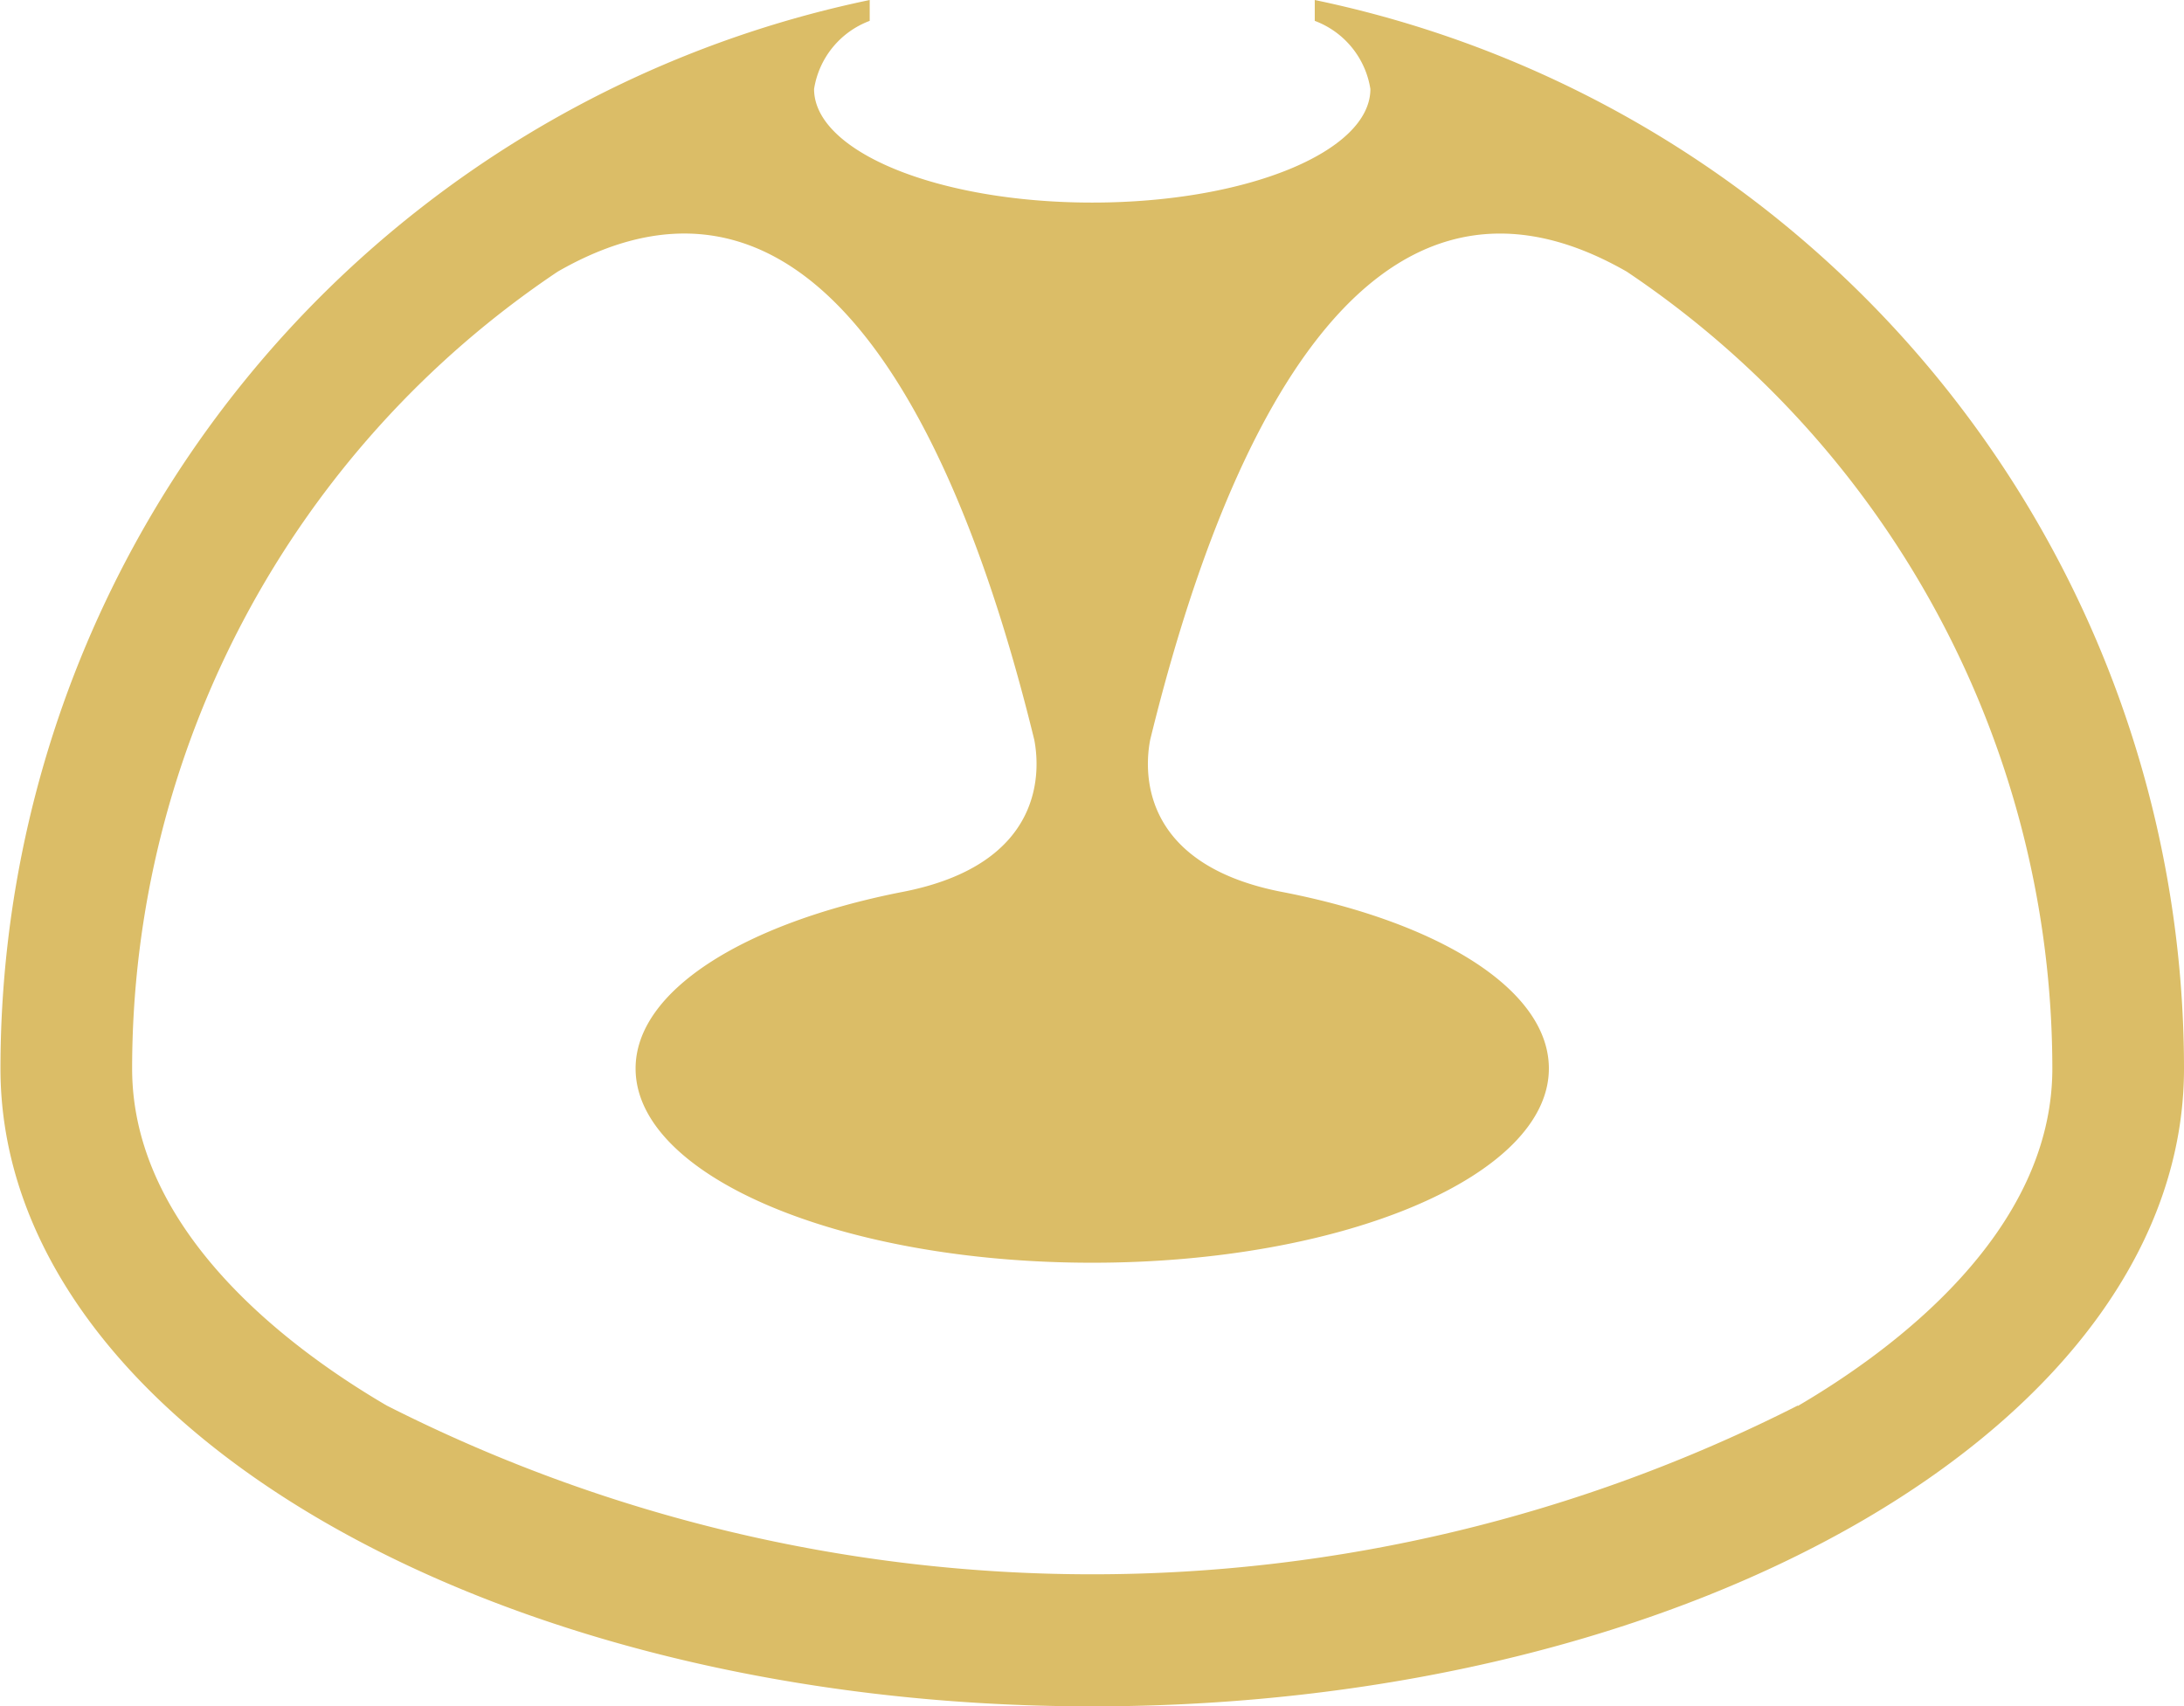 <svg id="Layer_1" data-name="Layer 1" xmlns="http://www.w3.org/2000/svg" viewBox="0 0 47.11 36.81"><defs><style>.cls-1{fill:#dbbd67;}</style></defs><title>Abilities_Icon_Gadget_TeslaBomb</title><path class="cls-1" d="M200.75,1038.24c0,0.15,0,.3,0,0.45a1.88,1.88,0,0,1,1.2,1.47c0,1.35-2.67,2.45-6,2.45s-6-1.1-6-2.45a1.88,1.88,0,0,1,1.2-1.47q0-.22,0-0.45a23.55,23.55,0,0,0-18.75,23.05c0,7.6,10.54,13.76,23.55,13.76s23.55-6.16,23.55-13.76A23.55,23.55,0,0,0,200.75,1038.24Zm10.42,30.32a33.63,33.63,0,0,1-30.44,0c-2.05-1.2-5.49-3.73-5.49-7.27a20.7,20.7,0,0,1,9.18-17.19c5.74-3.3,8.79,4,10.28,10.1,0.11,0.57.31,2.69-2.89,3.29h0c-3.37.67-5.71,2.12-5.71,3.8,0,2.32,4.41,4.19,9.85,4.19s9.85-1.88,9.85-4.19c0-1.69-2.34-3.14-5.71-3.8h0c-3.2-.6-3-2.72-2.89-3.29,1.49-6.09,4.53-13.4,10.28-10.1a20.71,20.71,0,0,1,9.18,17.19C216.66,1064.83,213.22,1067.37,211.17,1068.57Z" transform="translate(-172.39 -1038.24)"/></svg>